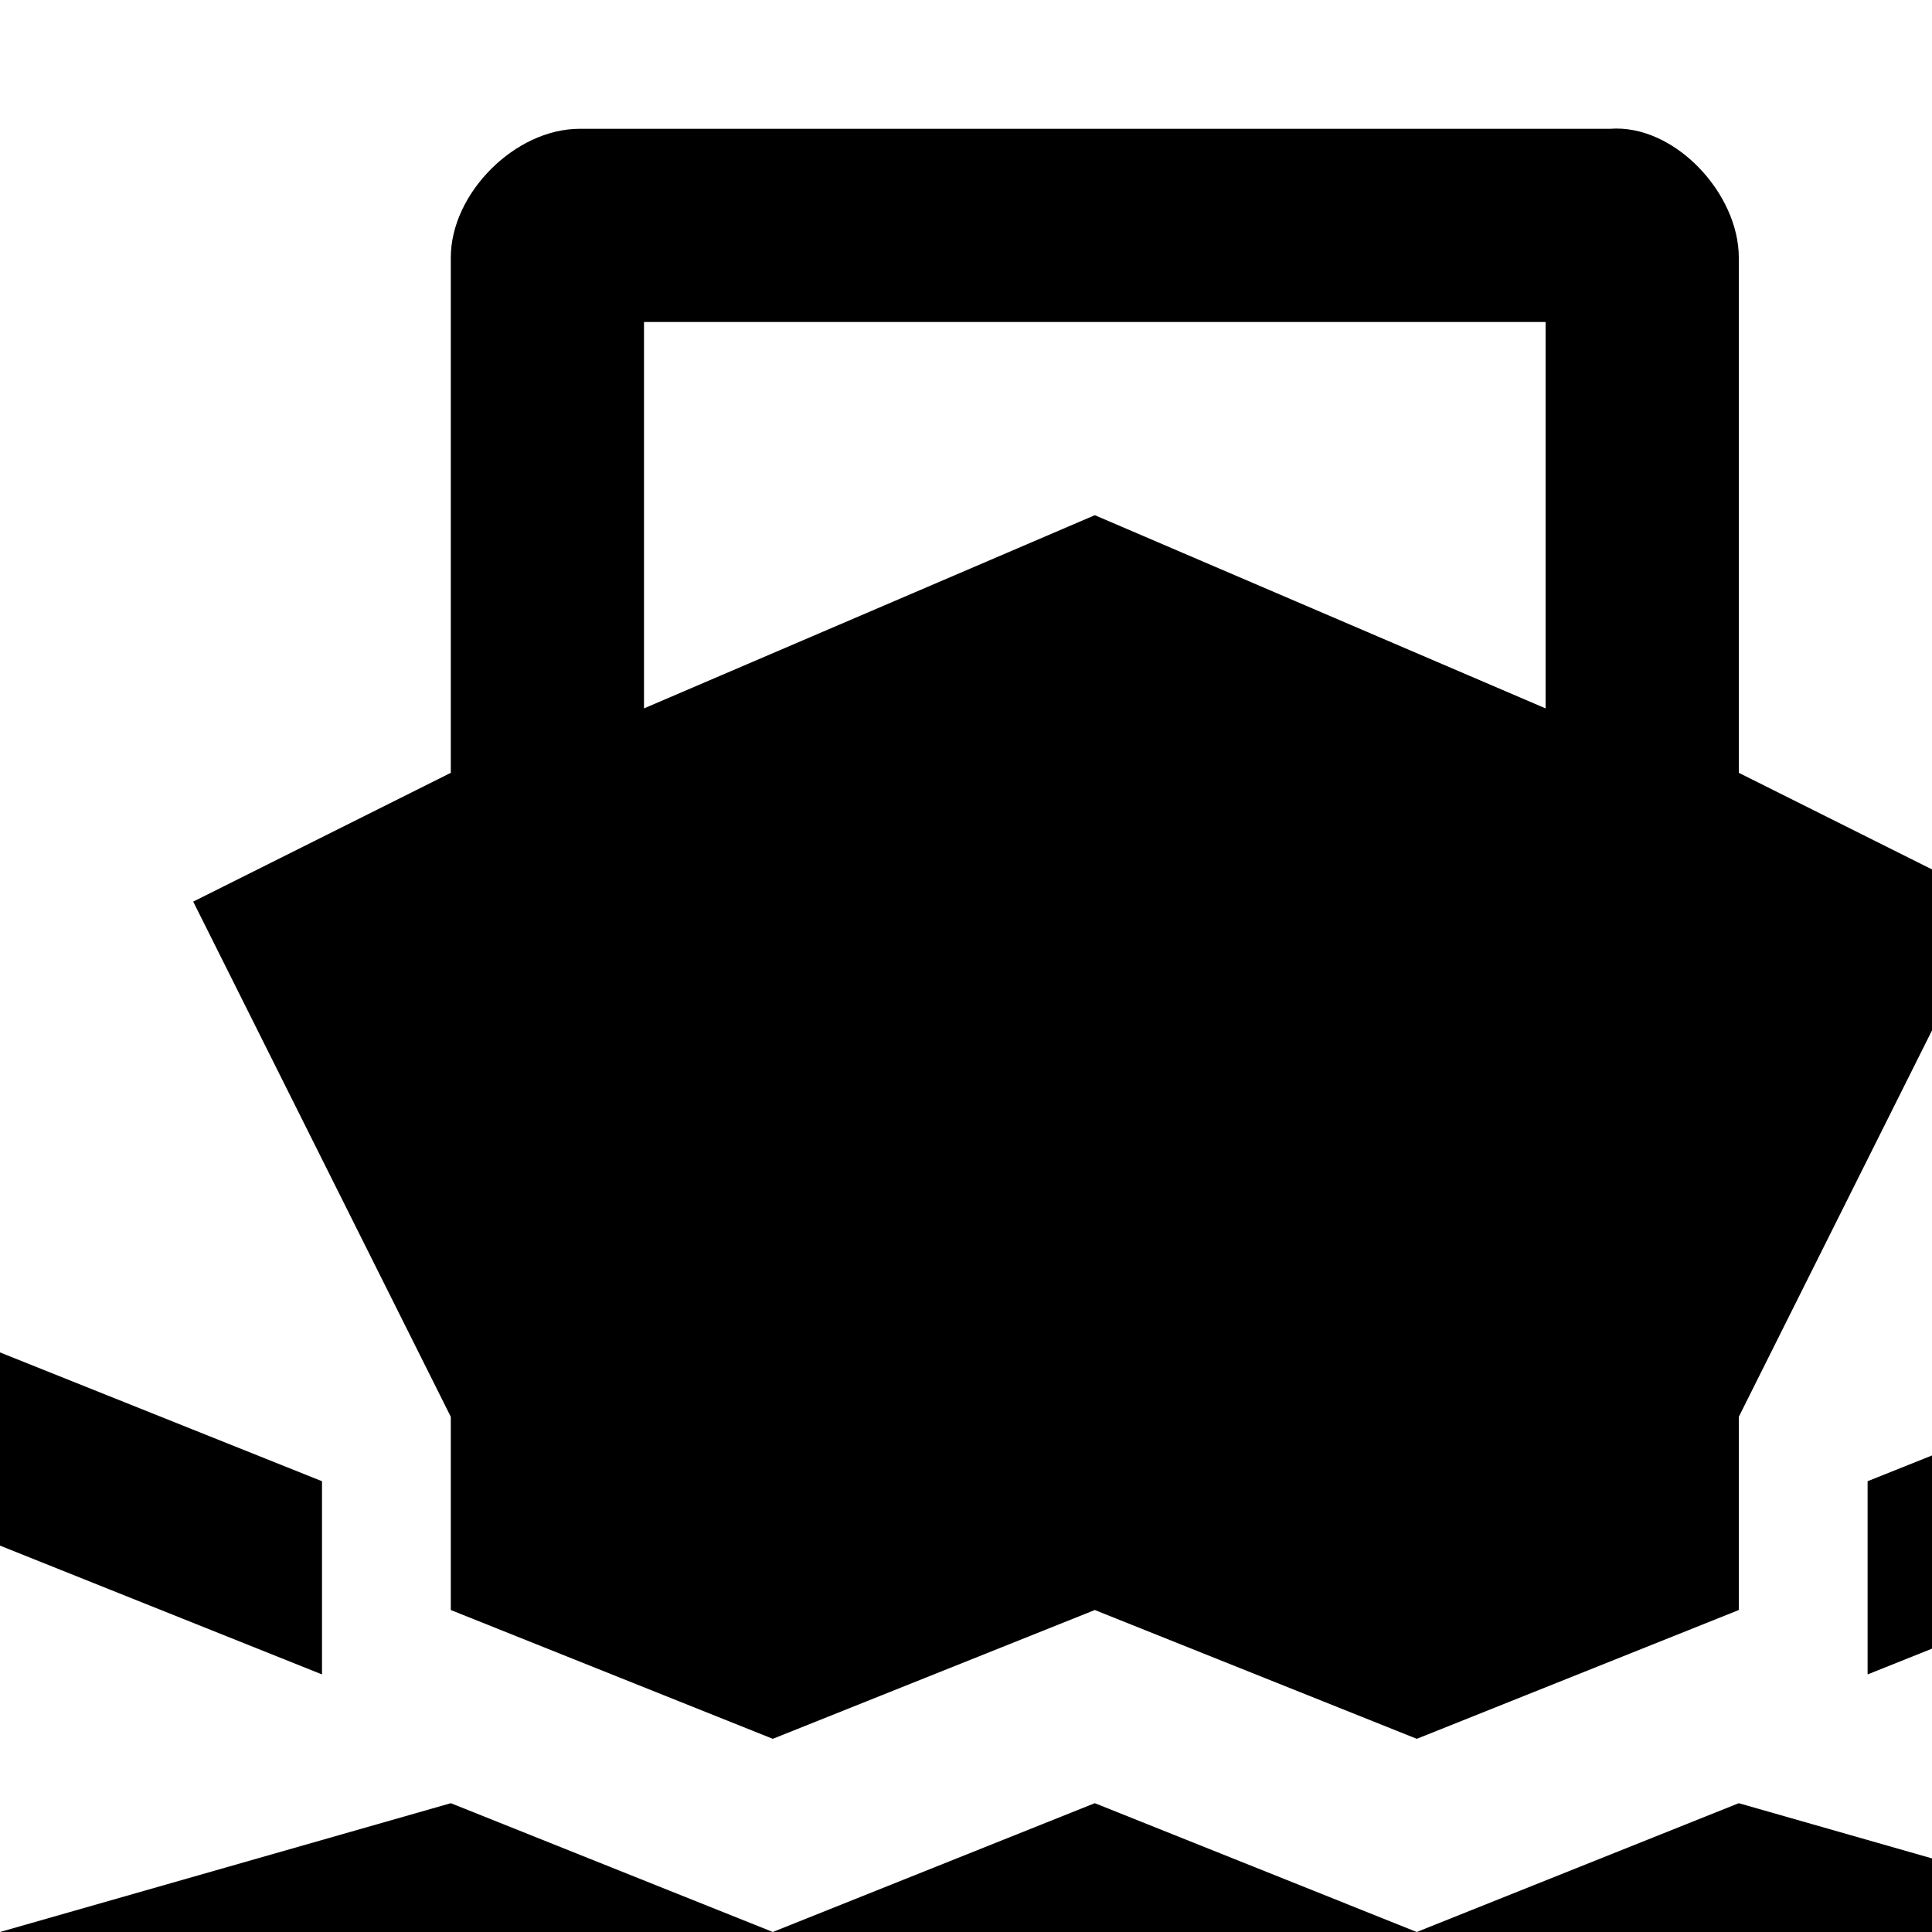 <?xml version="1.0" encoding="UTF-8" standalone="no"?>
<!-- Created with Inkscape (http://www.inkscape.org/) -->

<svg
   xmlns:dc="http://purl.org/dc/elements/1.1/"
   xmlns:cc="http://creativecommons.org/ns#"
   xmlns:rdf="http://www.w3.org/1999/02/22-rdf-syntax-ns#"
   xmlns:svg="http://www.w3.org/2000/svg"
   xmlns="http://www.w3.org/2000/svg"
   xmlns:sodipodi="http://sodipodi.sourceforge.net/DTD/sodipodi-0.dtd"
   xmlns:inkscape="http://www.inkscape.org/namespaces/inkscape"
   version="1.1"
   width="17"
   height="17"
   id="svg4619"
   inkscape:version="0.91 r13725"
   sodipodi:docname="ferry-17.svg"
   viewBox="0 0 15 15">
  <sodipodi:namedview
     pagecolor="#ffffff"
     bordercolor="#666666"
     borderopacity="1"
     objecttolerance="10"
     gridtolerance="10"
     guidetolerance="10"
     inkscape:pageopacity="0"
     inkscape:pageshadow="2"
     inkscape:window-width="1008"
     inkscape:window-height="728"
     id="namedview3382"
     inkscape:document-units="px"
     showgrid="true"
     inkscape:zoom="25.414249"
     inkscape:cx="9.2974957"
     inkscape:cy="9.4842073"
     inkscape:current-layer="svg4619"
     inkscape:snap-bbox="true"
     inkscape:bbox-paths="true"
     inkscape:bbox-nodes="true"
     inkscape:snap-bbox-edge-midpoints="true"
     inkscape:snap-bbox-midpoints="true"
     inkscape:object-paths="true"
     inkscape:snap-intersection-paths="true"
     inkscape:object-nodes="true"
     inkscape:snap-smooth-nodes="true"
     inkscape:window-x="0"
     inkscape:window-y="0"
     inkscape:window-maximized="0">
    <inkscape:grid
       type="xygrid"
       id="grid3333"
       spacingx="0.5"
       spacingy="0.5"
       empspacing="2"
       color="#ff0000"
       opacity="0.125" />
  </sodipodi:namedview>
  <defs
     id="defs4621" />
  <path
     style="fill:#000000;fill-opacity:1"
     d="M 6,1 4.5,1 c -0.5,0 -1,0.5 -1,1 l 0,4 -2,1 2,4 0,1.5 2.5,1 2.5,-1 2.5,1 2.5,-1 0,-1.5 2,-4 -2,-1 0,-4 c 0,-0.5 -0.501,-1.038 -1,-1 z m -1,1.5 7,0 0,3 L 8.5,4 5,5.5 Z M 3.5,14 0,15 l 0,1.5 3.5,-1 2.5,1 2.5,-1 2.5,1 2.5,-1 3.5,1 L 17,15 13.5,14 11,15 8.5,14 6,15 Z"
     inkscape:connector-curvature="0"
     id="path30964"
     sodipodi:nodetypes="csccccccccccccsccccccccccccccccccccccc" />
  <path
     style="fill:#000000;fill-opacity:1;fill-rule:evenodd;stroke:none;stroke-width:1px;stroke-linecap:butt;stroke-linejoin:miter;stroke-opacity:1"
     d="m 17,10.5 0,1.5 -2.5,1 0,-1.5 z"
     id="path4167-8"
     inkscape:connector-curvature="0"
     sodipodi:nodetypes="ccccc" />
  <path
     style="fill:#000000;fill-opacity:1;fill-rule:evenodd;stroke:none;stroke-width:1px;stroke-linecap:butt;stroke-linejoin:miter;stroke-opacity:1"
     d="m -132,10 0,1.5 -3,1.5 0.75,-1.5 z"
     id="path4167-8-3"
     inkscape:connector-curvature="0"
     sodipodi:nodetypes="ccccc" />
  <path
     style="fill:#000000;fill-opacity:1;fill-rule:evenodd;stroke:none;stroke-width:1px;stroke-linecap:butt;stroke-linejoin:miter;stroke-opacity:1"
     d="m 0,10.5 0,1.5 2.5,1 0,-1.5 z"
     id="path4167-8-2"
     inkscape:connector-curvature="0"
     sodipodi:nodetypes="ccccc" />
</svg>
